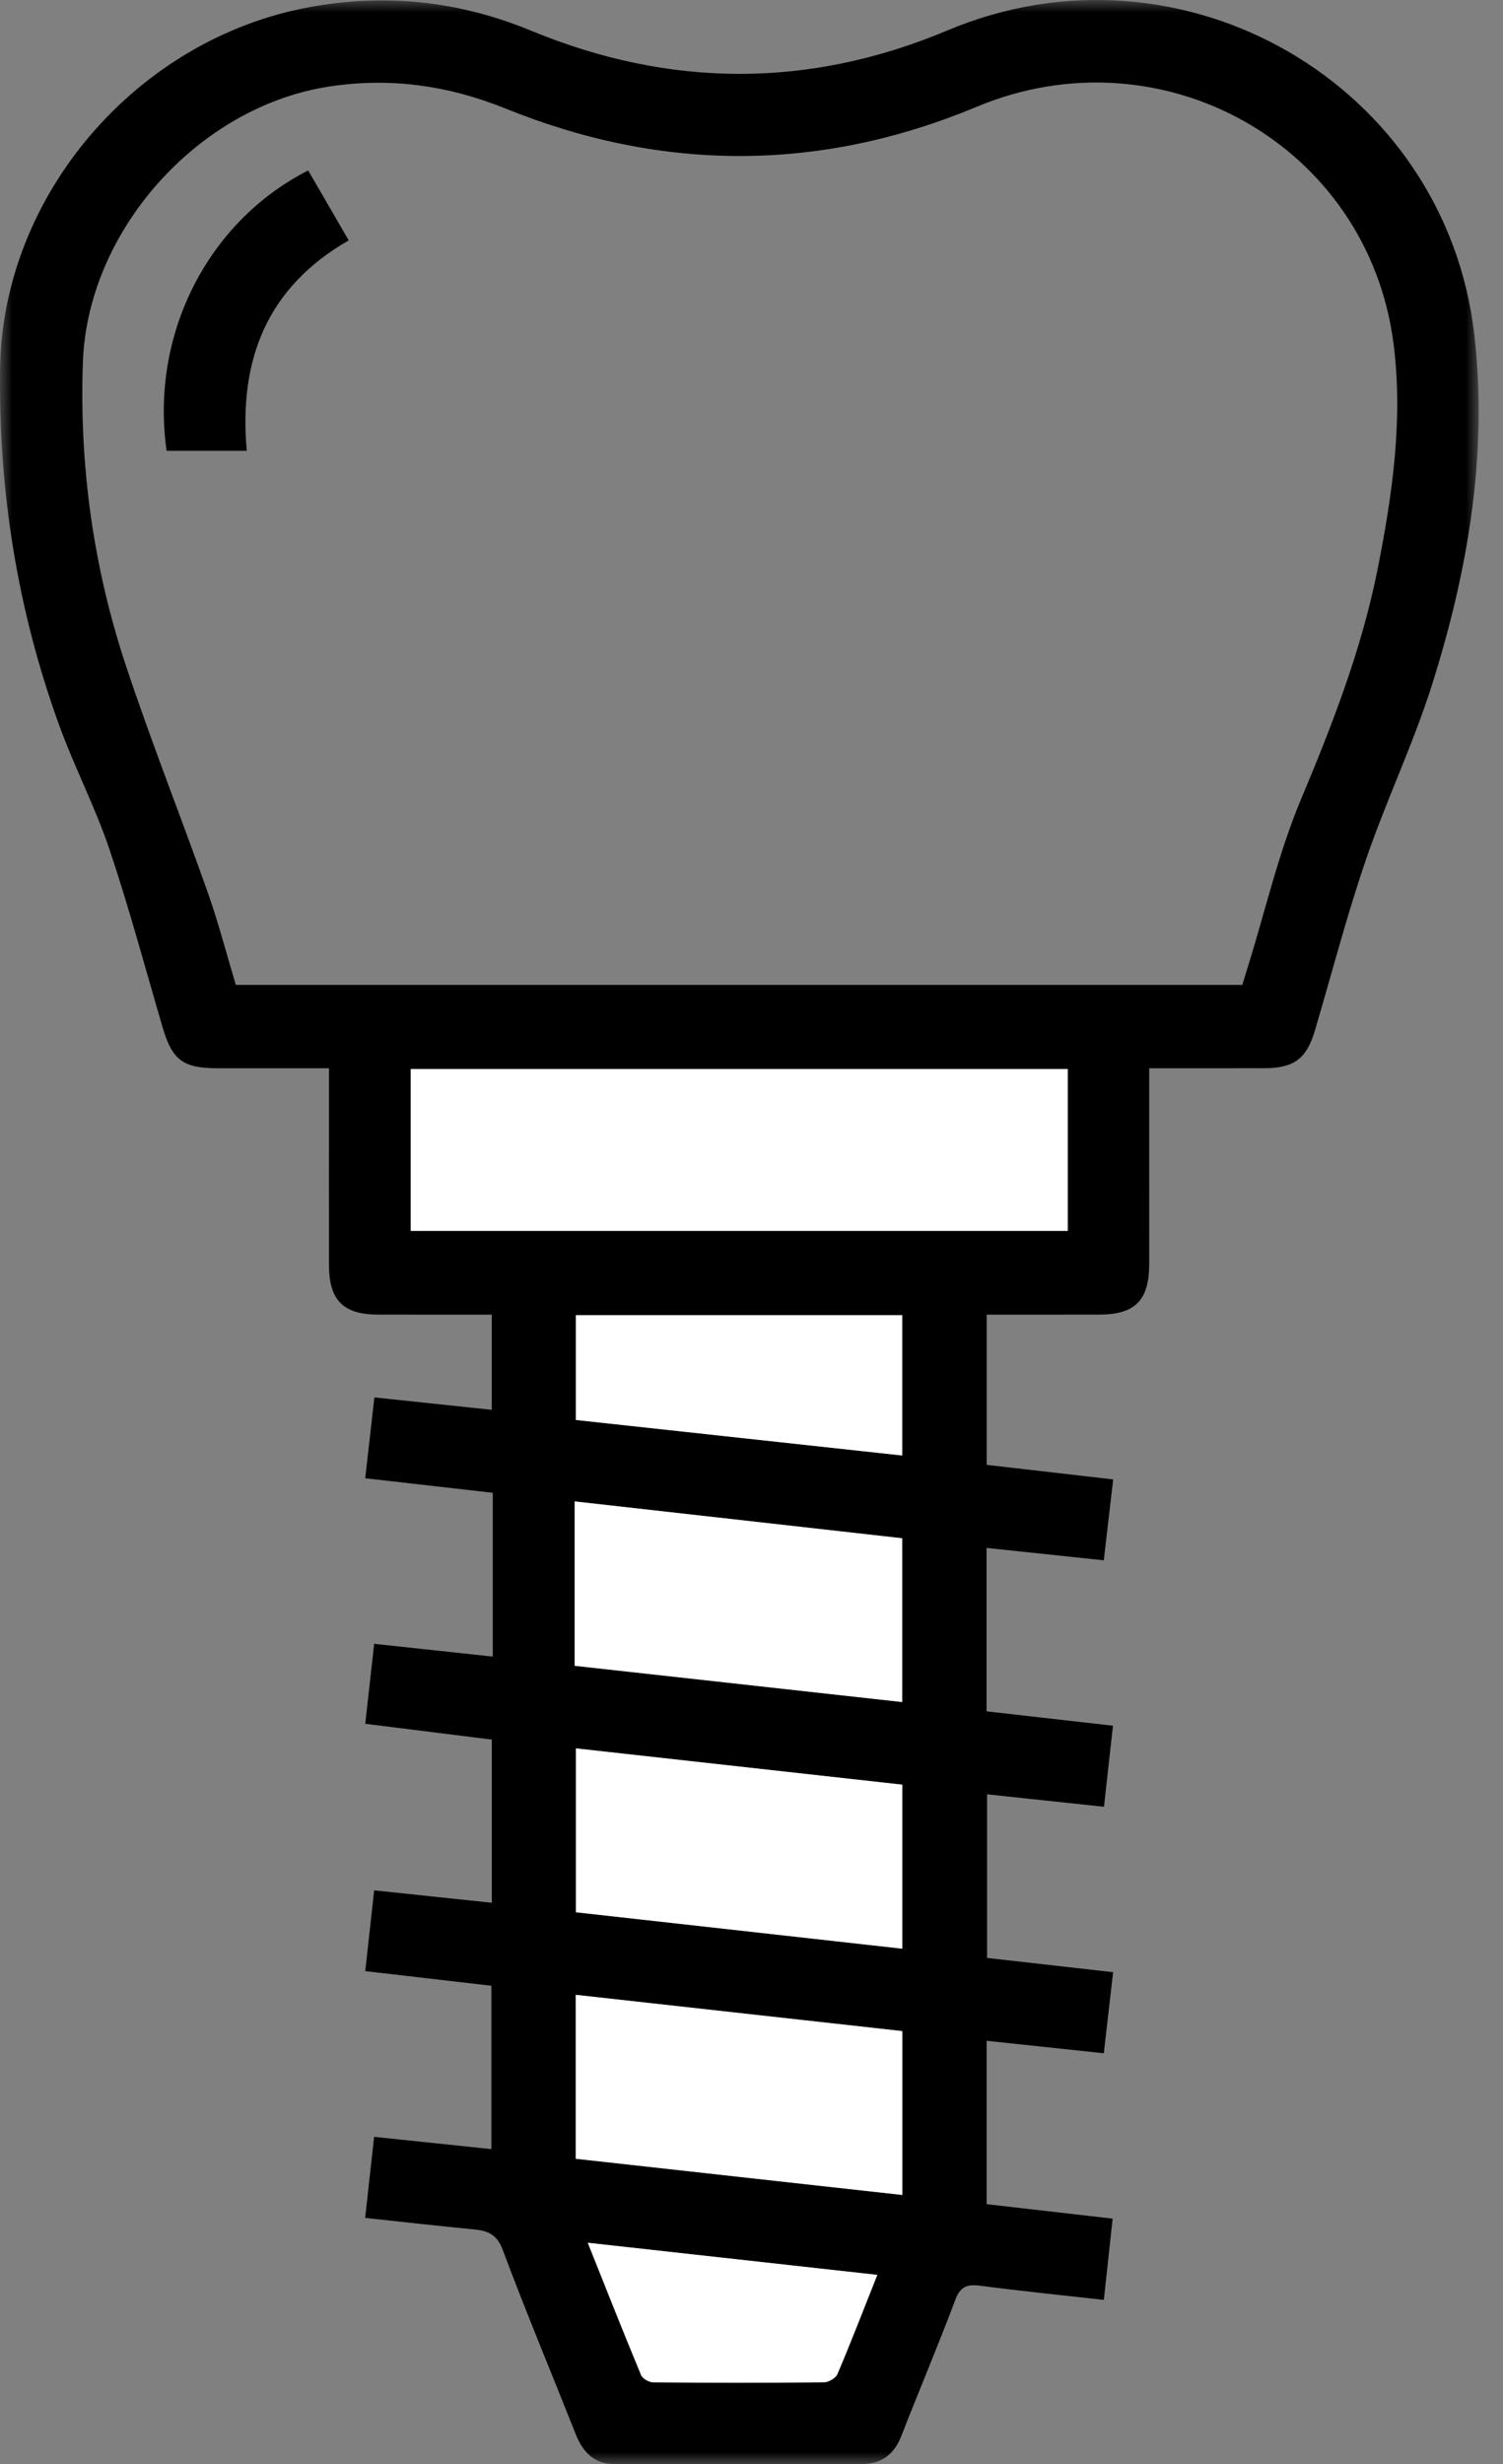 <?xml version="1.0" encoding="UTF-8"?>
<svg width="61px" height="100px" viewBox="0 0 61 100" version="1.1" xmlns="http://www.w3.org/2000/svg" xmlns:xlink="http://www.w3.org/1999/xlink">
    <rect x="0" y="0" width="61" height="100" fill="#808080" stroke="none"/>
    <title>Group 14 Copy 3</title>
    <defs>
        <polygon id="path-1" points="0 0 60.012 0 60.012 100 0 100"></polygon>
    </defs>
    <g id="Page-1" stroke="none" stroke-width="1" fill="none" fill-rule="evenodd">
        <g id="Group-14-Copy-3">
            <g id="Group-3">
                <mask id="mask-2" fill="white">
                    <use xlink:href="#path-1"></use>
                </mask>
                <g id="Clip-2"></g>
                <path d="M35.606,92.317 C31.657,91.879 27.806,91.451 23.855,91.013 C24.596,92.866 25.291,94.629 26.018,96.38 C26.078,96.525 26.339,96.676 26.508,96.677 C28.819,96.697 31.13,96.698 33.441,96.676 C33.629,96.675 33.918,96.506 33.987,96.342 C34.538,95.041 35.048,93.722 35.606,92.317 L35.606,92.317 Z M23.372,53.371 L23.372,57.623 C27.81,58.106 32.207,58.585 36.616,59.065 L36.616,53.371 L23.372,53.371 Z M36.621,82.424 C32.185,81.932 27.782,81.442 23.367,80.952 L23.367,87.605 C27.792,88.095 32.178,88.582 36.621,89.074 L36.621,82.424 Z M36.619,79.079 L36.619,72.423 C32.17,71.928 27.79,71.442 23.373,70.95 L23.373,77.601 C27.795,78.095 32.176,78.584 36.619,79.079 L36.619,79.079 Z M36.614,69.069 L36.614,62.424 C32.173,61.925 27.786,61.431 23.322,60.929 L23.322,67.599 C27.784,68.092 32.168,68.578 36.614,69.069 L36.614,69.069 Z M16.669,49.951 L43.337,49.951 L43.337,43.381 L16.669,43.381 L16.669,49.951 Z M50.42,39.969 C50.506,39.686 50.582,39.432 50.662,39.18 C51.359,36.93 51.891,34.61 52.798,32.446 C54.068,29.419 55.251,26.384 55.898,23.159 C56.507,20.118 56.952,17.032 56.558,13.953 C55.525,5.879 47.149,1.196 39.648,4.33 C33.307,6.98 26.905,6.989 20.534,4.411 C18.207,3.47 15.852,3.133 13.369,3.51 C8.064,4.316 3.551,9.339 3.364,14.702 C3.216,18.901 3.787,23.014 5.104,26.995 C6.131,30.093 7.341,33.129 8.429,36.209 C8.865,37.439 9.192,38.707 9.571,39.969 L50.42,39.969 Z M46.642,43.35 C46.642,46.089 46.643,48.692 46.641,51.296 C46.64,52.773 46.071,53.345 44.609,53.348 C43.106,53.351 41.605,53.349 40.045,53.349 L40.045,59.445 C41.74,59.64 43.409,59.832 45.179,60.036 C45.05,61.145 44.925,62.22 44.798,63.319 C43.178,63.148 41.636,62.985 40.04,62.816 L40.04,69.448 C41.715,69.639 43.384,69.828 45.17,70.031 C45.051,71.11 44.932,72.184 44.806,73.321 C43.214,73.15 41.676,72.987 40.061,72.815 L40.061,79.455 C41.736,79.645 43.407,79.833 45.176,80.033 C45.048,81.141 44.924,82.217 44.798,83.323 C43.188,83.152 41.645,82.987 40.043,82.817 L40.043,89.447 C41.706,89.638 43.375,89.83 45.157,90.034 C45.037,91.136 44.921,92.21 44.8,93.332 C43.089,93.139 41.439,92.974 39.795,92.758 C39.266,92.689 38.981,92.772 38.772,93.329 C38.075,95.186 37.297,97.013 36.577,98.862 C36.287,99.61 35.76,99.99 34.987,99.993 C31.627,100.003 28.266,100.001 24.906,99.99 C24.104,99.986 23.65,99.495 23.367,98.785 C22.379,96.291 21.344,93.815 20.405,91.305 C20.167,90.666 19.792,90.524 19.224,90.47 C17.784,90.331 16.346,90.168 14.82,90.004 C14.941,88.914 15.054,87.883 15.184,86.715 C16.756,86.88 18.315,87.043 19.944,87.213 L19.944,80.584 C18.281,80.391 16.606,80.197 14.824,79.99 C14.944,78.908 15.06,77.858 15.186,76.712 C16.791,76.882 18.352,77.046 19.96,77.216 L19.96,70.594 C18.277,70.384 16.589,70.173 14.824,69.953 C14.943,68.887 15.058,67.856 15.186,66.708 C16.799,66.882 18.385,67.052 19.999,67.226 L19.999,60.579 C18.281,60.383 16.607,60.194 14.823,59.989 C14.945,58.908 15.064,57.859 15.194,56.708 C16.789,56.877 18.35,57.042 19.958,57.212 L19.958,53.349 C18.398,53.349 16.873,53.351 15.349,53.348 C13.932,53.345 13.355,52.768 13.352,51.342 C13.349,49.003 13.352,46.665 13.352,44.327 L13.352,43.35 C11.787,43.35 10.291,43.351 8.796,43.35 C7.432,43.349 6.989,43.012 6.606,41.71 C5.895,39.295 5.246,36.855 4.443,34.469 C3.863,32.747 3.013,31.118 2.393,29.406 C0.703,24.739 -0.065,19.908 0.004,14.948 C0.103,7.906 5.56,1.566 12.573,0.288 C15.67,-0.276 18.652,0.044 21.562,1.248 C27.192,3.575 32.842,3.595 38.465,1.23 C47.966,-2.767 58.686,3.398 59.841,13.626 C60.386,18.445 59.575,23.167 58.129,27.756 C57.367,30.177 56.257,32.487 55.435,34.891 C54.656,37.172 54.048,39.51 53.365,41.824 C53.028,42.962 52.518,43.346 51.324,43.349 C49.797,43.352 48.27,43.35 46.642,43.35 L46.642,43.35 Z" id="Fill-1" fill="#000000" mask="url(#mask-2)"></path>
            </g>
            <polygon id="Fill-6" fill="#FFFFFF" points="16.669 49.951 43.337 49.951 43.337 43.381 16.669 43.381"></polygon>
            <path d="M36.614,69.07 C32.168,68.577 27.785,68.093 23.323,67.599 L23.323,60.929 C27.787,61.432 32.172,61.925 36.614,62.424 L36.614,69.07 Z" id="Fill-8" fill="#FFFFFF"></path>
            <path d="M36.619,79.079 C32.176,78.583 27.796,78.095 23.373,77.601 L23.373,70.951 C27.79,71.442 32.17,71.929 36.619,72.423 L36.619,79.079 Z" id="Fill-9" fill="#FFFFFF"></path>
            <path d="M36.621,82.425 L36.621,89.073 C32.177,88.581 27.792,88.095 23.367,87.604 L23.367,80.952 C27.782,81.442 32.185,81.931 36.621,82.425" id="Fill-10" fill="#FFFFFF"></path>
            <path d="M23.371,53.372 L36.615,53.372 L36.615,59.065 C32.208,58.585 27.811,58.106 23.371,57.623 L23.371,53.372 Z" id="Fill-11" fill="#FFFFFF"></path>
            <path d="M35.606,92.317 C35.048,93.722 34.538,95.041 33.987,96.342 C33.918,96.506 33.629,96.675 33.441,96.676 C31.13,96.698 28.819,96.697 26.508,96.677 C26.339,96.676 26.078,96.525 26.018,96.38 C25.291,94.629 24.596,92.866 23.855,91.013 C27.806,91.451 31.657,91.879 35.606,92.317" id="Fill-12" fill="#FFFFFF"></path>
            <path d="M12.508,6.917 C13.051,7.853 13.594,8.791 14.153,9.756 C10.837,11.654 9.683,14.604 10.015,18.293 L6.762,18.293 C6.093,13.618 8.398,9.009 12.508,6.917" id="Fill-13" fill="#000000"></path>
        </g>
    </g>
</svg>